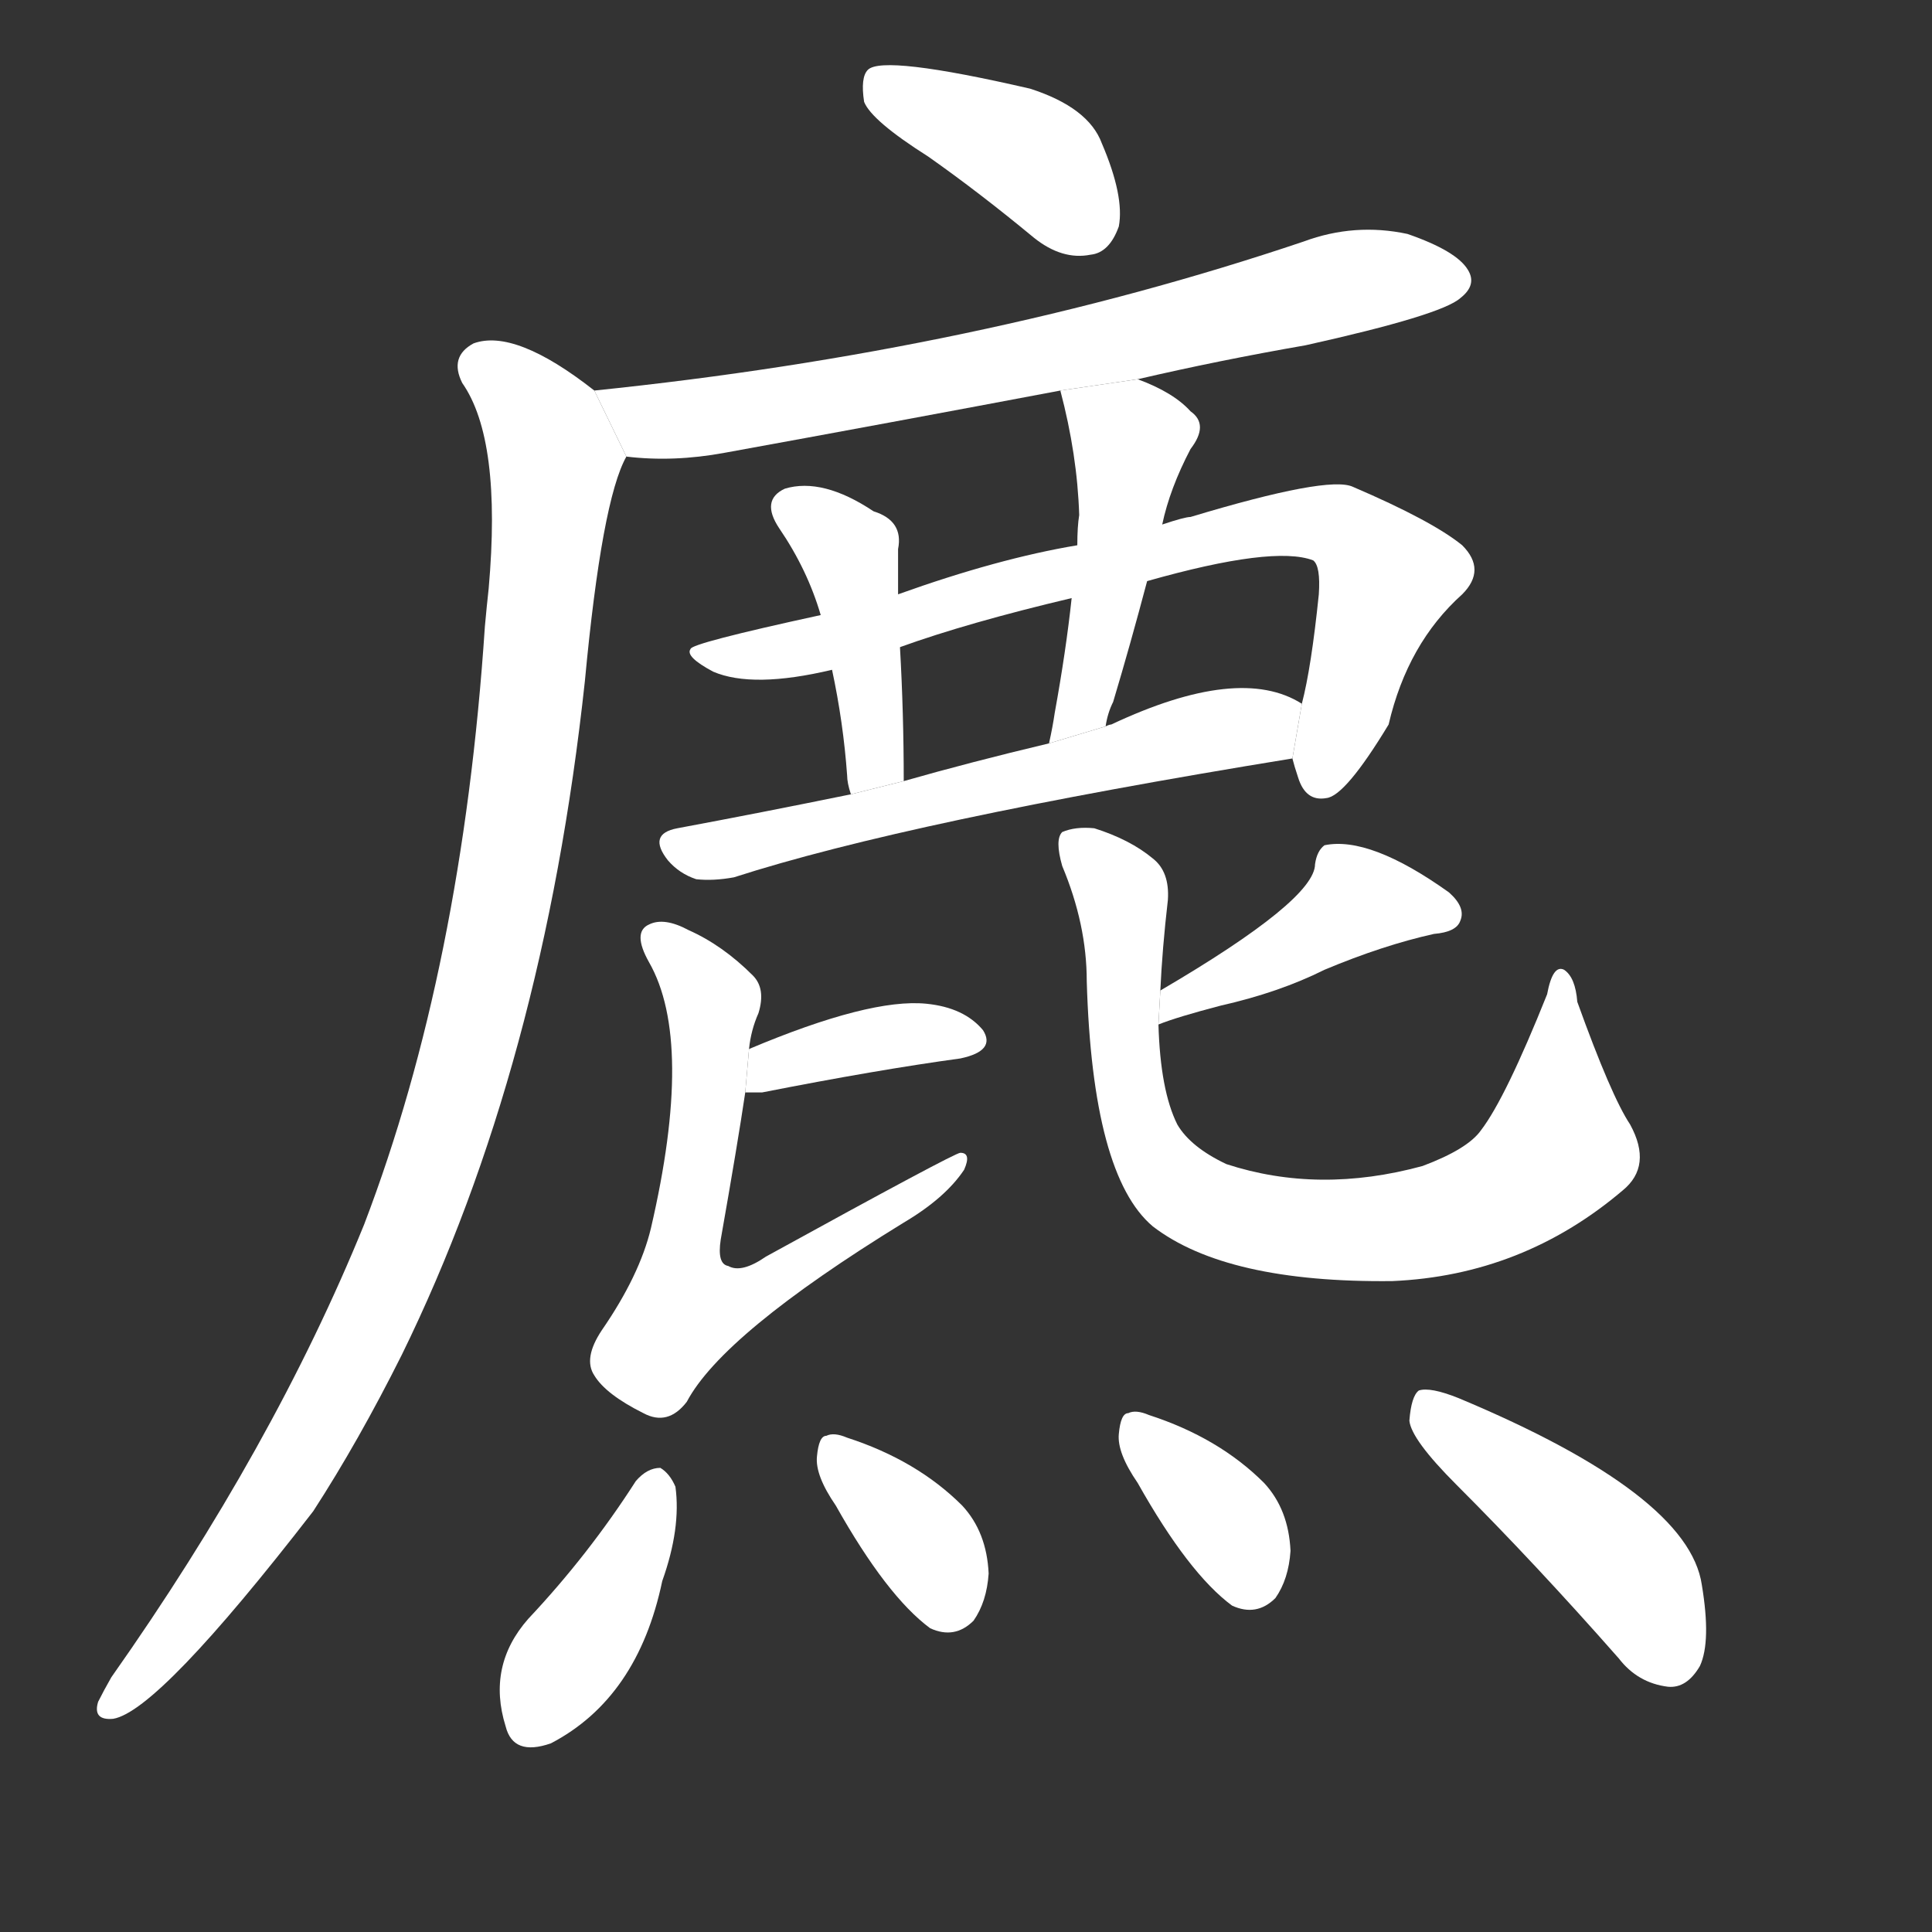 <!-- u9e83_pao_biao12_till_plow -->
<!-- 9E83 -->
<!-- 9.0E+83 -->
<!-- 9.0E+83 -->
<svg viewBox="0 0 1024 1024">
  <rect x="0" y="0" width="1024" height="1024" fill="#333333" stroke="none"/>
  <g transform="scale(1, -1) translate(0, -900)">
    <path fill="#FFFFFF" d="M 492 817 Q 519 798 548 774 Q 563 762 578 765 Q 588 766 593 780 Q 596 796 584 824 Q 577 843 546 853 Q 468 871 460 863 Q 456 859 458 846 Q 462 836 492 817 Z"></path>
    <path fill="#FFFFFF" d="M 603 699 Q 646 709 692 717 Q 764 733 774 742 Q 783 749 778 757 Q 772 767 746 776 Q 718 782 691 772 Q 519 714 315 693 L 332 658 Q 357 655 384 660 Q 472 676 562 693 L 603 699 Z"></path>
    <path fill="#FFFFFF" d="M 315 693 Q 273 726 251 718 Q 238 711 245 697 Q 266 667 259 588 Q 258 579 257 568 Q 245 387 193 251 Q 145 133 59 11 Q 55 4 52 -2 Q 49 -12 60 -11 Q 84 -7 166 99 Q 190 136 213 182 Q 288 335 310 539 Q 319 635 332 658 L 315 693 Z"></path>
    <path fill="#FFFFFF" d="M 571 611 Q 529 604 476 585 L 435 574 Q 366 559 366 556 Q 363 552 378 544 Q 399 535 441 545 L 477 557 Q 513 570 568 583 L 608 592 Q 675 611 696 603 Q 700 600 699 585 Q 695 546 690 527 L 685 498 Q 686 494 688 488 Q 692 475 703 477 Q 713 478 736 516 Q 746 559 775 585 Q 788 598 775 611 Q 759 624 717 642 Q 704 648 631 626 Q 628 626 616 622 L 571 611 Z"></path>
    <path fill="#FFFFFF" d="M 476 585 Q 476 598 476 609 Q 479 624 463 629 Q 436 647 416 641 Q 403 635 413 620 Q 428 598 435 574 L 441 545 Q 447 517 449 489 Q 449 485 451 479 L 479 486 Q 479 522 477 557 L 476 585 Z"></path>
    <path fill="#FFFFFF" d="M 616 622 Q 620 641 631 662 Q 641 675 631 682 Q 622 692 603 699 L 562 693 Q 571 659 572 627 Q 571 621 571 611 L 568 583 Q 565 555 559 522 Q 558 515 556 506 L 586 515 Q 587 522 590 528 Q 599 558 608 592 L 616 622 Z"></path>
    <path fill="#FFFFFF" d="M 451 479 Q 402 469 359 461 Q 343 458 354 444 Q 360 437 369 434 Q 378 433 389 435 Q 482 465 685 498 L 690 527 Q 657 548 589 516 Q 588 516 586 515 L 556 506 Q 514 496 479 486 L 451 479 Z"></path>
    <path fill="#FFFFFF" d="M 395 321 Q 398 321 404 321 Q 465 333 509 339 Q 528 343 521 354 Q 511 366 491 368 Q 461 371 397 344 L 395 321 Z"></path>
    <path fill="#FFFFFF" d="M 397 344 Q 398 354 402 363 Q 406 376 399 383 Q 383 399 365 407 Q 352 414 344 410 Q 335 406 344 390 Q 368 348 345 249 Q 339 224 319 195 Q 309 180 315 171 Q 321 161 341 151 Q 354 144 364 157 Q 383 193 479 252 Q 501 265 511 280 Q 515 289 509 289 Q 506 289 406 234 Q 393 225 386 229 Q 380 230 382 243 Q 391 294 395 321 L 397 344 Z"></path>
    <path fill="#FFFFFF" d="M 614 357 Q 624 361 647 367 Q 678 374 702 386 Q 733 399 760 405 Q 772 406 774 412 Q 777 419 768 427 Q 726 457 702 452 Q 698 449 697 442 Q 697 423 615 375 L 614 357 Z"></path>
    <path fill="#FFFFFF" d="M 615 375 Q 616 397 619 423 Q 620 438 611 445 Q 599 455 580 461 Q 570 462 563 459 Q 559 455 563 441 Q 576 410 576 380 Q 579 277 611 250 Q 650 220 738 221 Q 807 224 860 269 Q 876 282 864 304 Q 854 319 836 369 Q 835 382 829 386 Q 823 389 820 373 Q 798 318 785 301 Q 778 291 754 282 Q 699 267 650 283 Q 631 292 624 304 Q 615 322 614 357 L 615 375 Z"></path>
    <path fill="#FFFFFF" d="M 337 115 Q 312 76 280 42 Q 258 17 268 -15 Q 272 -31 292 -24 Q 338 0 351 62 Q 361 90 358 112 Q 355 119 350 122 Q 343 122 337 115 Z"></path>
    <path fill="#FFFFFF" d="M 443 102 Q 470 54 493 37 Q 506 31 516 41 Q 523 51 524 66 Q 523 88 510 102 Q 486 126 449 138 Q 442 141 438 139 Q 434 139 433 128 Q 432 118 443 102 Z"></path>
    <path fill="#FFFFFF" d="M 603 114 Q 630 66 653 49 Q 666 43 676 53 Q 683 63 684 78 Q 683 100 670 114 Q 646 138 609 150 Q 602 153 598 151 Q 594 151 593 140 Q 592 130 603 114 Z"></path>
    <path fill="#FFFFFF" d="M 772 113 Q 814 71 858 21 Q 868 8 884 6 Q 894 5 901 17 Q 907 30 902 60 Q 895 108 773 159 Q 758 165 752 163 Q 748 160 747 147 Q 748 137 772 113 Z"></path>
  </g>
</svg>
